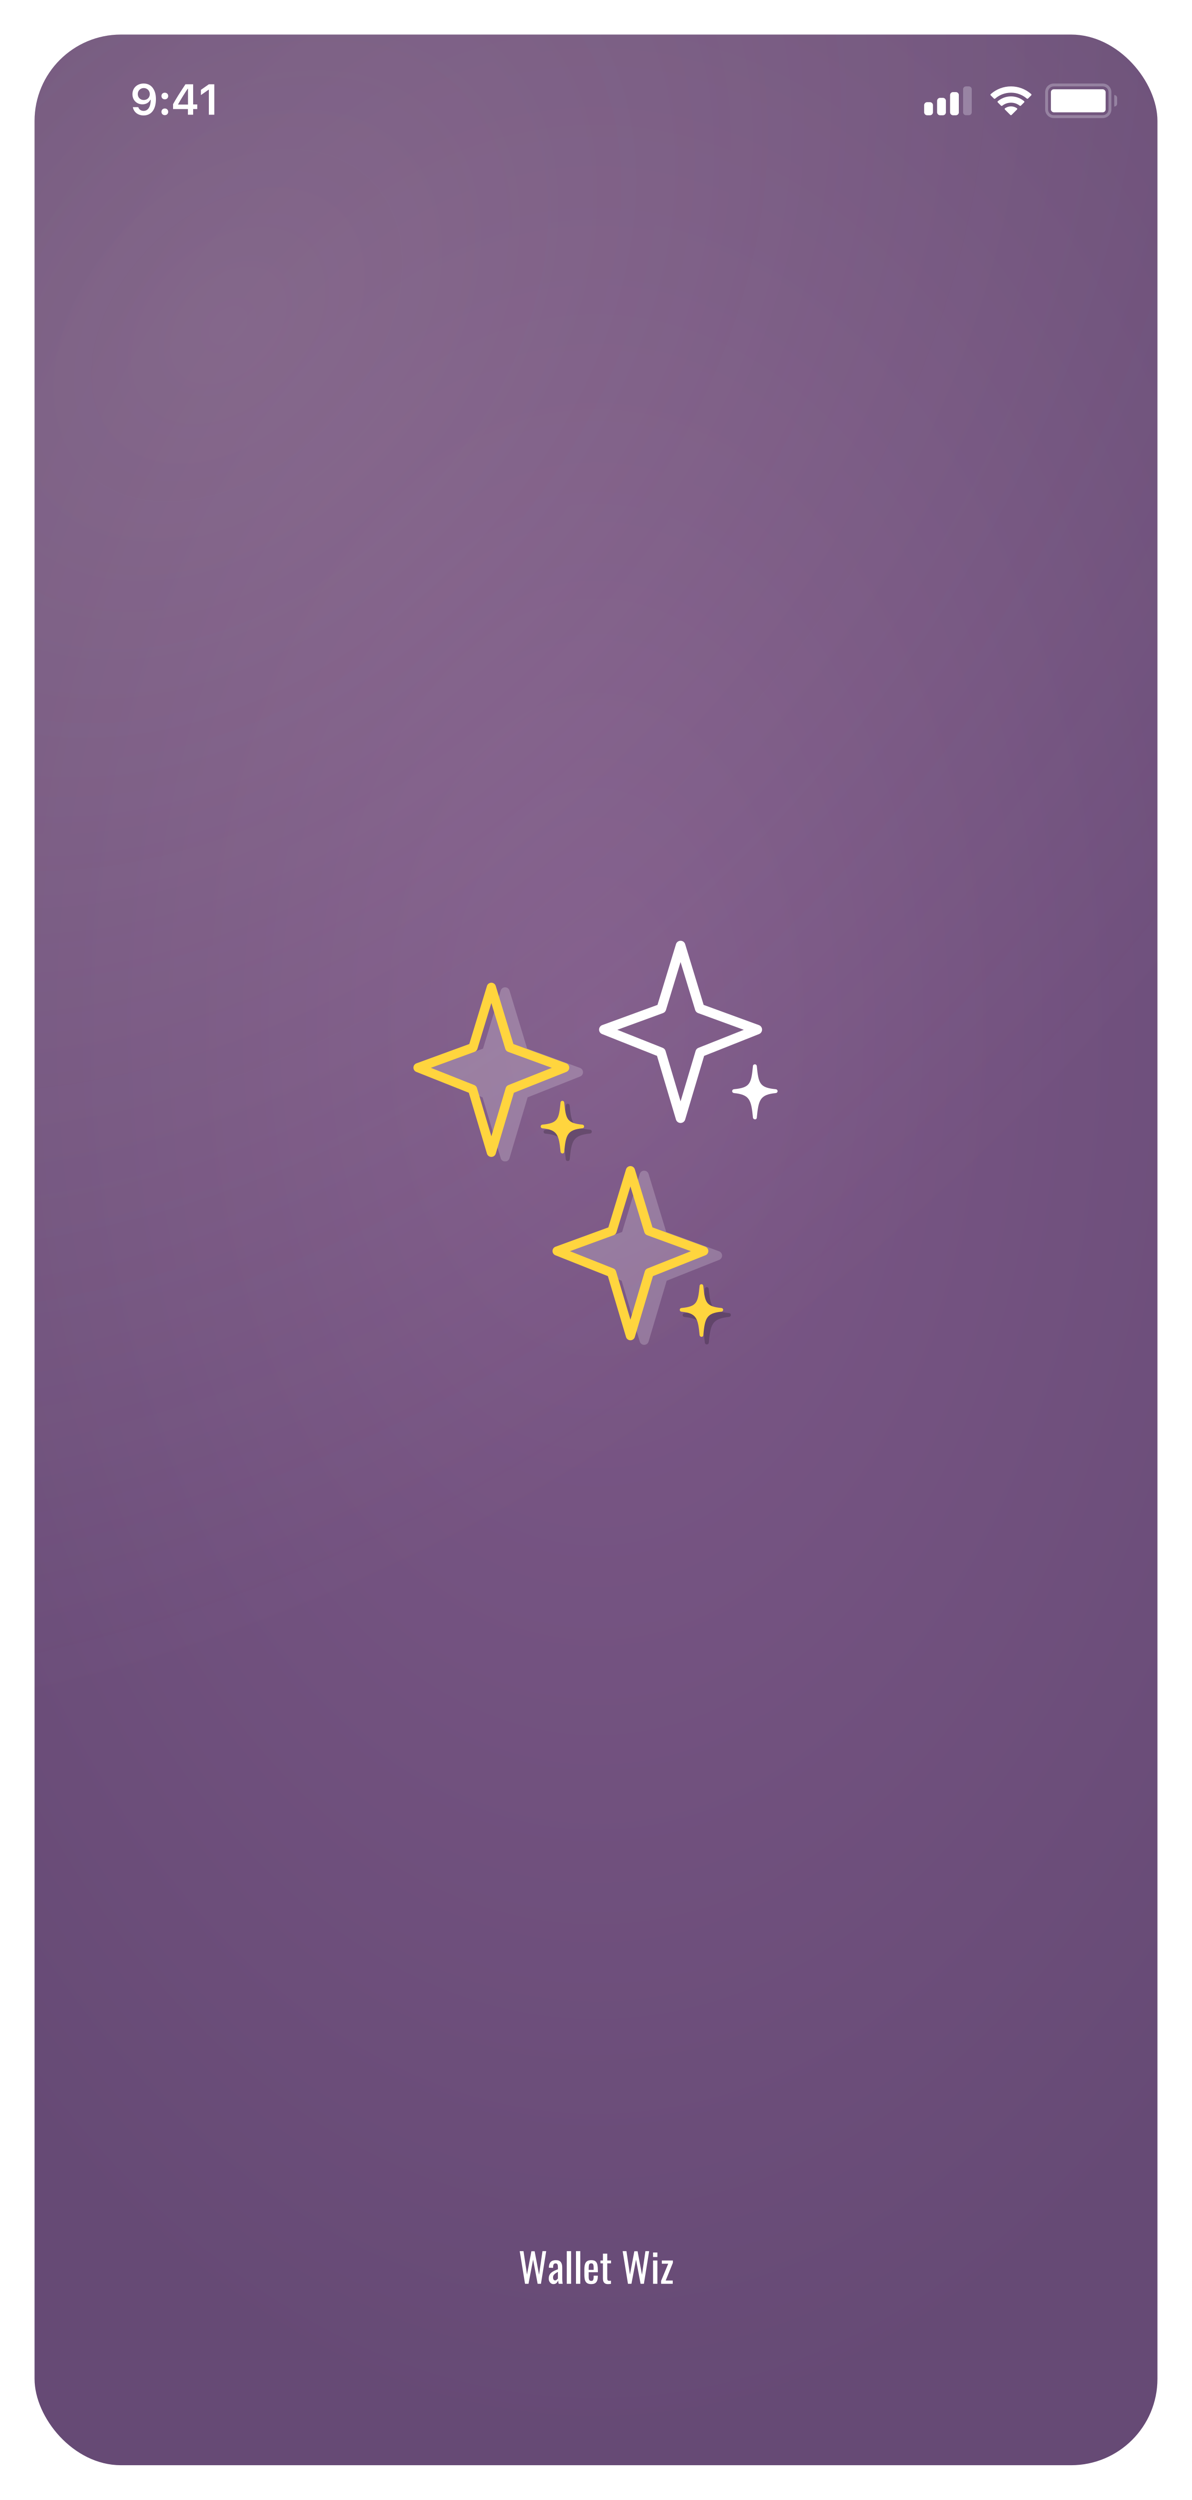 <svg width="414" height="868" viewBox="0 0 414 868" fill="none" xmlns="http://www.w3.org/2000/svg">
<g filter="url(#filter0_d_46_2337)">
<g clip-path="url(#clip0_46_2337)">
<rect x="8" y="4" width="390" height="844" rx="30" fill="url(#paint0_radial_46_2337)"/>
<rect x="8" y="4" width="390" height="844" rx="30" fill="url(#paint1_radial_46_2337)"/>
<path d="M178.352 785L176.504 773.66H177.82L179.038 781.808L180.564 773.702H181.684L183.224 781.85L184.414 773.66H185.702L183.882 785H182.734L181.152 776.6L179.556 785H178.352ZM188.206 785.112C187.889 785.112 187.609 785.023 187.366 784.846C187.123 784.659 186.932 784.426 186.792 784.146C186.652 783.857 186.582 783.553 186.582 783.236C186.582 782.732 186.666 782.307 186.834 781.962C187.002 781.617 187.231 781.327 187.52 781.094C187.819 780.851 188.159 780.641 188.542 780.464C188.934 780.287 189.345 780.114 189.774 779.946V779.372C189.774 779.045 189.755 778.775 189.718 778.56C189.681 778.345 189.601 778.187 189.48 778.084C189.368 777.972 189.195 777.916 188.962 777.916C188.757 777.916 188.589 777.963 188.458 778.056C188.337 778.149 188.248 778.285 188.192 778.462C188.136 778.63 188.108 778.831 188.108 779.064V779.47L186.624 779.414C186.643 778.518 186.848 777.86 187.24 777.44C187.632 777.011 188.239 776.796 189.06 776.796C189.863 776.796 190.432 777.015 190.768 777.454C191.104 777.893 191.272 778.527 191.272 779.358V783.054C191.272 783.306 191.277 783.549 191.286 783.782C191.305 784.015 191.323 784.235 191.342 784.44C191.37 784.636 191.393 784.823 191.412 785H190.04C190.012 784.851 189.975 784.664 189.928 784.44C189.891 784.207 189.863 783.997 189.844 783.81C189.751 784.127 189.569 784.426 189.298 784.706C189.037 784.977 188.673 785.112 188.206 785.112ZM188.794 783.824C188.943 783.824 189.083 783.782 189.214 783.698C189.345 783.614 189.461 783.521 189.564 783.418C189.667 783.306 189.737 783.217 189.774 783.152V780.856C189.541 780.987 189.321 781.117 189.116 781.248C188.911 781.379 188.729 781.519 188.57 781.668C188.421 781.808 188.299 781.971 188.206 782.158C188.122 782.335 188.08 782.541 188.08 782.774C188.08 783.101 188.141 783.357 188.262 783.544C188.383 783.731 188.561 783.824 188.794 783.824ZM192.851 785V773.66H194.349V785H192.851ZM196.05 785V773.66H197.548V785H196.05ZM201.35 785.112C200.715 785.112 200.225 784.991 199.88 784.748C199.534 784.496 199.292 784.132 199.152 783.656C199.021 783.171 198.956 782.578 198.956 781.878V780.03C198.956 779.311 199.026 778.714 199.166 778.238C199.306 777.762 199.548 777.403 199.894 777.16C200.248 776.917 200.734 776.796 201.35 776.796C202.031 776.796 202.53 776.936 202.848 777.216C203.174 777.496 203.389 777.902 203.492 778.434C203.594 778.957 203.646 779.587 203.646 780.324V780.982H200.454V782.606C200.454 782.933 200.482 783.199 200.538 783.404C200.603 783.609 200.701 783.763 200.832 783.866C200.972 783.959 201.149 784.006 201.364 784.006C201.588 784.006 201.756 783.955 201.868 783.852C201.989 783.74 202.068 783.586 202.106 783.39C202.152 783.185 202.176 782.947 202.176 782.676V782.186H203.632V782.494C203.632 783.306 203.459 783.945 203.114 784.412C202.768 784.879 202.18 785.112 201.35 785.112ZM200.454 780.17H202.176V779.442C202.176 779.106 202.157 778.826 202.12 778.602C202.082 778.369 202.003 778.196 201.882 778.084C201.77 777.963 201.588 777.902 201.336 777.902C201.093 777.902 200.906 777.958 200.776 778.07C200.654 778.182 200.57 778.373 200.524 778.644C200.477 778.905 200.454 779.269 200.454 779.736V780.17ZM207.158 785.112C206.738 785.112 206.397 785.033 206.136 784.874C205.884 784.715 205.697 784.491 205.576 784.202C205.464 783.913 205.408 783.572 205.408 783.18V777.902H204.554V776.908H205.408V774.542H206.906V776.908H208.208V777.902H206.906V783.082C206.906 783.399 206.957 783.628 207.06 783.768C207.163 783.899 207.359 783.964 207.648 783.964C207.723 783.964 207.807 783.959 207.9 783.95C208.003 783.941 208.101 783.931 208.194 783.922V785.028C208.007 785.056 207.835 785.075 207.676 785.084C207.517 785.103 207.345 785.112 207.158 785.112ZM214.104 785L212.256 773.66H213.572L214.79 781.808L216.316 773.702H217.436L218.976 781.85L220.166 773.66H221.454L219.634 785H218.486L216.904 776.6L215.308 785H214.104ZM222.819 785V776.908H224.317V785H222.819ZM222.819 775.704V774.136H224.317V775.704H222.819ZM225.612 785V783.992L228.09 778.028H225.864V776.908H229.7V777.72L227.208 783.866H229.644V785H225.612Z" fill="white"/>
<path fill-rule="evenodd" clip-rule="evenodd" d="M327 24H328C328.552 24 329 24.448 329 25V31C329 31.552 328.552 32 328 32H327C326.448 32 326 31.552 326 31V25C326 24.448 326.448 24 327 24Z" fill="#D1D1D6"/>
<path fill-rule="evenodd" clip-rule="evenodd" d="M322.5 26H323.5C324.052 26 324.5 26.448 324.5 27V31C324.5 31.552 324.052 32 323.5 32H322.5C321.948 32 321.5 31.552 321.5 31V27C321.5 26.448 321.948 26 322.5 26Z" fill="#D1D1D6"/>
<path fill-rule="evenodd" clip-rule="evenodd" d="M318 27.5H319C319.552 27.5 320 27.948 320 28.5V31C320 31.552 319.552 32 319 32H318C317.448 32 317 31.552 317 31V28.5C317 27.948 317.448 27.5 318 27.5Z" fill="#D1D1D6"/>
<path fill-rule="evenodd" clip-rule="evenodd" d="M331.5 22H332.5C333.052 22 333.5 22.448 333.5 23V31C333.5 31.552 333.052 32 332.5 32H331.5C330.948 32 330.5 31.552 330.5 31V23C330.5 22.448 330.948 22 331.5 22Z" fill="#EBEBF5" fill-opacity="0.3"/>
<path fill-rule="evenodd" clip-rule="evenodd" d="M327 24H328C328.552 24 329 24.448 329 25V31C329 31.552 328.552 32 328 32H327C326.448 32 326 31.552 326 31V25C326 24.448 326.448 24 327 24Z" fill="white"/>
<path fill-rule="evenodd" clip-rule="evenodd" d="M322.5 26H323.5C324.052 26 324.5 26.448 324.5 27V31C324.5 31.552 324.052 32 323.5 32H322.5C321.948 32 321.5 31.552 321.5 31V27C321.5 26.448 321.948 26 322.5 26Z" fill="white"/>
<path fill-rule="evenodd" clip-rule="evenodd" d="M318 27.5H319C319.552 27.5 320 27.948 320 28.5V31C320 31.552 319.552 32 319 32H318C317.448 32 317 31.552 317 31V28.5C317 27.948 317.448 27.5 318 27.5Z" fill="white"/>
<path d="M347.133 28.939C347.772 28.939 348.394 29.108 348.941 29.428L349.163 29.558C349.331 29.656 349.361 29.887 349.223 30.024L347.329 31.913C347.213 32.029 347.024 32.029 346.908 31.913L345.026 30.036C344.888 29.899 344.917 29.67 345.084 29.571L345.303 29.441C345.856 29.112 346.485 28.939 347.133 28.939Z" fill="white"/>
<path d="M347.133 25.47C348.724 25.47 350.251 25.997 351.495 26.975L351.671 27.113C351.811 27.223 351.824 27.43 351.697 27.556L350.567 28.684C350.462 28.788 350.297 28.8 350.178 28.712L350.04 28.61C349.2 27.985 348.186 27.65 347.133 27.65C346.073 27.65 345.053 27.989 344.21 28.621L344.072 28.724C343.953 28.813 343.787 28.802 343.682 28.697L342.552 27.57C342.426 27.444 342.438 27.237 342.578 27.127L342.753 26.989C344 26.003 345.534 25.47 347.133 25.47Z" fill="white"/>
<path d="M347.133 22C349.657 22 352.072 22.891 353.983 24.523L354.146 24.662C354.278 24.775 354.285 24.976 354.163 25.098L353.036 26.222C352.926 26.331 352.752 26.338 352.634 26.239L352.494 26.123C350.989 24.865 349.104 24.18 347.133 24.18C345.155 24.18 343.263 24.869 341.756 26.135L341.617 26.253C341.498 26.352 341.324 26.345 341.214 26.236L340.087 25.112C339.965 24.989 339.972 24.789 340.104 24.677L340.266 24.537C342.18 22.896 344.601 22 347.133 22Z" fill="white"/>
<path d="M383 25C383.552 25 384 25.448 384 26V28C384 28.552 383.552 29 383 29V25Z" fill="#EBEBF5" fill-opacity="0.3"/>
<path fill-rule="evenodd" clip-rule="evenodd" d="M362 21H379C380.657 21 382 22.343 382 24V30C382 31.657 380.657 33 379 33H362C360.343 33 359 31.657 359 30V24C359 22.343 360.343 21 362 21ZM362 22C360.895 22 360 22.895 360 24V30C360 31.105 360.895 32 362 32H379C380.105 32 381 31.105 381 30V24C381 22.895 380.105 22 379 22H362Z" fill="#EBEBF5" fill-opacity="0.3"/>
<rect x="361" y="23" width="19" height="8" rx="1" fill="white"/>
<path d="M45.867 32.089C48.555 32.089 50.152 29.987 50.152 26.427C50.152 25.087 49.895 23.959 49.405 23.087C48.694 21.732 47.471 21 45.926 21C43.626 21 42 22.545 42 24.713C42 26.75 43.465 28.229 45.479 28.229C46.717 28.229 47.72 27.65 48.218 26.647H48.24C48.24 26.647 48.27 26.647 48.277 26.647C48.291 26.647 48.343 26.647 48.343 26.647C48.343 29.064 47.427 30.507 45.882 30.507C44.974 30.507 44.27 30.009 44.029 29.21H42.147C42.461 30.946 43.934 32.089 45.867 32.089ZM45.933 26.727C44.717 26.727 43.853 25.863 43.853 24.655C43.853 23.476 44.761 22.575 45.94 22.575C47.12 22.575 48.028 23.49 48.028 24.684C48.028 25.863 47.142 26.727 45.933 26.727Z" fill="white"/>
<path d="M53.243 31.986C53.939 31.986 54.415 31.488 54.415 30.829C54.415 30.163 53.939 29.672 53.243 29.672C52.554 29.672 52.071 30.163 52.071 30.829C52.071 31.488 52.554 31.986 53.243 31.986ZM53.243 26.493C53.939 26.493 54.415 26.002 54.415 25.343C54.415 24.677 53.939 24.186 53.243 24.186C52.554 24.186 52.071 24.677 52.071 25.343C52.071 26.002 52.554 26.493 53.243 26.493Z" fill="white"/>
<path d="M61.271 31.832H63.08V29.862H64.508V28.266H63.08V21.264H60.414C58.546 24.076 57.059 26.427 56.107 28.178V29.862H61.271V31.832ZM57.858 28.2C59.088 26.032 60.187 24.296 61.197 22.802H61.3V28.31H57.858V28.2Z" fill="white"/>
<path d="M68.537 31.832H70.426V21.264H68.544L65.783 23.197V25.014L68.412 23.168H68.537V31.832Z" fill="white"/>
<g clip-path="url(#clip1_46_2337)">
<g opacity="0.2">
<path fill-rule="evenodd" clip-rule="evenodd" d="M171.427 334.82C171.769 334.82 172.101 334.929 172.376 335.132C172.65 335.335 172.852 335.621 172.952 335.947L179.09 356.109L197.443 362.816C197.745 362.927 198.007 363.127 198.194 363.39C198.38 363.653 198.482 363.966 198.487 364.289C198.491 364.611 198.398 364.927 198.219 365.195C198.04 365.463 197.784 365.67 197.484 365.79L179.252 373.032L172.952 394.171C172.854 394.499 172.652 394.786 172.378 394.991C172.103 395.195 171.77 395.306 171.427 395.306C171.085 395.306 170.751 395.195 170.477 394.991C170.202 394.786 170 394.499 169.902 394.171L163.602 373.032L145.37 365.79C145.071 365.67 144.814 365.463 144.635 365.195C144.456 364.927 144.363 364.611 144.367 364.289C144.372 363.966 144.474 363.653 144.66 363.39C144.847 363.127 145.109 362.927 145.411 362.816L163.764 356.109L169.905 335.947C170.005 335.621 170.206 335.336 170.48 335.133C170.754 334.93 171.086 334.82 171.427 334.82Z" fill="white"/>
<path d="M193.171 395.148C192.82 395.148 192.534 394.893 192.502 394.575C191.865 388.208 191.388 386.17 185.403 385.629C185.236 385.615 185.081 385.538 184.969 385.414C184.857 385.29 184.796 385.128 184.798 384.961C184.798 384.611 185.053 384.324 185.403 384.292C191.451 383.719 191.865 382.064 192.502 375.856C192.534 375.506 192.82 375.251 193.171 375.251C193.521 375.251 193.807 375.506 193.839 375.824C194.476 382.064 194.89 383.719 200.938 384.26C201.289 384.292 201.543 384.579 201.543 384.929C201.543 385.279 201.289 385.566 200.938 385.597C194.985 386.17 194.476 388.208 193.871 394.543C193.839 394.893 193.553 395.148 193.202 395.148H193.171Z" fill="black"/>
</g>
<path fill-rule="evenodd" clip-rule="evenodd" d="M166.652 333.229C166.993 333.228 167.326 333.337 167.6 333.54C167.875 333.743 168.077 334.029 168.177 334.355L174.314 354.517L192.667 361.224C192.97 361.335 193.232 361.535 193.418 361.798C193.605 362.061 193.707 362.375 193.711 362.697C193.716 363.019 193.622 363.335 193.443 363.603C193.264 363.871 193.008 364.079 192.709 364.198L174.477 371.44L168.177 392.579C168.078 392.907 167.877 393.195 167.602 393.399C167.328 393.604 166.994 393.714 166.652 393.714C166.309 393.714 165.976 393.604 165.701 393.399C165.426 393.195 165.225 392.907 165.127 392.579L158.827 371.44L140.595 364.198C140.295 364.079 140.039 363.871 139.86 363.603C139.681 363.335 139.587 363.019 139.592 362.697C139.596 362.375 139.699 362.061 139.885 361.798C140.072 361.535 140.333 361.335 140.636 361.224L158.989 354.517L165.13 334.355C165.23 334.029 165.431 333.744 165.705 333.541C165.979 333.338 166.311 333.229 166.652 333.229ZM166.652 340.283L161.803 356.201C161.731 356.437 161.606 356.653 161.436 356.832C161.266 357.011 161.058 357.148 160.826 357.232L145.65 362.784L160.721 368.769C160.944 368.858 161.144 368.997 161.306 369.174C161.469 369.352 161.588 369.564 161.657 369.794L166.655 386.552L171.647 369.794C171.715 369.564 171.835 369.352 171.997 369.174C172.159 368.997 172.359 368.858 172.583 368.769L187.653 362.784L172.478 357.239C172.246 357.154 172.037 357.017 171.867 356.838C171.698 356.659 171.572 356.443 171.5 356.207L166.652 340.283Z" fill="#FFD53E"/>
<path d="M191.324 392.506C191.006 392.506 190.719 392.251 190.688 391.933C190.114 386.139 189.669 384.292 184.352 383.783C184.034 383.751 183.779 383.465 183.779 383.146C183.779 382.828 184.034 382.541 184.352 382.51C189.796 382 190.114 380.599 190.688 374.805C190.688 374.487 191.006 374.232 191.324 374.232C191.643 374.232 191.929 374.487 191.961 374.805C192.534 380.599 192.884 382 198.296 382.51C198.614 382.541 198.869 382.828 198.869 383.146C198.869 383.465 198.614 383.751 198.296 383.783C192.948 384.292 192.534 386.139 191.961 391.965C191.961 392.283 191.674 392.538 191.324 392.538V392.506Z" fill="#FFD53E"/>
</g>
<g clip-path="url(#clip2_46_2337)">
<g opacity="0.2">
<path fill-rule="evenodd" clip-rule="evenodd" d="M219.729 398.491C220.07 398.49 220.403 398.599 220.677 398.802C220.952 399.005 221.154 399.291 221.254 399.618L227.392 419.779L245.745 426.487C246.047 426.597 246.309 426.798 246.495 427.061C246.682 427.323 246.784 427.637 246.789 427.959C246.793 428.281 246.7 428.597 246.521 428.865C246.342 429.133 246.085 429.341 245.786 429.46L227.554 436.703L221.254 457.841C221.156 458.169 220.954 458.457 220.679 458.661C220.405 458.866 220.071 458.976 219.729 458.976C219.386 458.976 219.053 458.866 218.778 458.661C218.504 458.457 218.302 458.169 218.204 457.841L211.904 436.703L193.672 429.46C193.372 429.341 193.116 429.133 192.937 428.865C192.758 428.597 192.665 428.281 192.669 427.959C192.674 427.637 192.776 427.323 192.962 427.061C193.149 426.798 193.41 426.597 193.713 426.487L212.066 419.779L218.207 399.618C218.307 399.292 218.508 399.006 218.782 398.803C219.056 398.6 219.388 398.491 219.729 398.491Z" fill="white"/>
<path d="M241.472 458.818C241.122 458.818 240.836 458.564 240.804 458.245C240.167 451.878 239.69 449.841 233.705 449.3C233.538 449.285 233.383 449.208 233.271 449.084C233.159 448.96 233.097 448.798 233.1 448.631C233.1 448.281 233.354 447.994 233.705 447.963C239.753 447.39 240.167 445.734 240.804 439.526C240.836 439.176 241.122 438.921 241.472 438.921C241.823 438.921 242.109 439.176 242.141 439.494C242.778 445.734 243.191 447.39 249.24 447.931C249.59 447.963 249.845 448.249 249.845 448.599C249.845 448.949 249.59 449.236 249.24 449.268C243.287 449.841 242.778 451.878 242.173 458.214C242.141 458.564 241.854 458.818 241.504 458.818H241.472Z" fill="black"/>
</g>
<path fill-rule="evenodd" clip-rule="evenodd" d="M214.953 396.899C215.295 396.898 215.627 397.008 215.902 397.211C216.177 397.414 216.379 397.699 216.478 398.026L222.616 418.187L240.969 424.895C241.272 425.006 241.534 425.206 241.72 425.469C241.907 425.732 242.009 426.045 242.013 426.367C242.018 426.69 241.924 427.006 241.745 427.274C241.566 427.542 241.31 427.749 241.011 427.868L222.779 435.111L216.478 456.249C216.38 456.577 216.179 456.865 215.904 457.07C215.629 457.274 215.296 457.385 214.953 457.385C214.611 457.385 214.278 457.274 214.003 457.07C213.728 456.865 213.527 456.577 213.429 456.249L207.128 435.111L188.896 427.868C188.597 427.749 188.341 427.542 188.162 427.274C187.983 427.006 187.889 426.69 187.894 426.367C187.898 426.045 188 425.732 188.187 425.469C188.373 425.206 188.635 425.006 188.938 424.895L207.291 418.187L213.432 398.026C213.531 397.7 213.733 397.414 214.007 397.212C214.281 397.009 214.613 396.899 214.953 396.899ZM214.953 403.954L210.105 419.871C210.033 420.107 209.907 420.323 209.738 420.502C209.568 420.681 209.359 420.818 209.128 420.903L193.952 426.455L209.023 432.44C209.246 432.529 209.446 432.667 209.608 432.845C209.77 433.022 209.89 433.234 209.959 433.465L214.957 450.223L219.948 433.465C220.017 433.234 220.137 433.022 220.299 432.845C220.461 432.667 220.661 432.529 220.884 432.44L235.955 426.455L220.779 420.909C220.548 420.825 220.339 420.687 220.169 420.508C220 420.329 219.874 420.113 219.802 419.878L214.953 403.954Z" fill="#FFD53E"/>
<path d="M239.626 456.176C239.307 456.176 239.021 455.922 238.989 455.603C238.416 449.809 237.97 447.963 232.654 447.453C232.335 447.422 232.081 447.135 232.081 446.817C232.081 446.498 232.335 446.212 232.654 446.18C238.097 445.671 238.416 444.27 238.989 438.476C238.989 438.158 239.307 437.903 239.626 437.903C239.944 437.903 240.23 438.158 240.262 438.476C240.835 444.27 241.185 445.671 246.597 446.18C246.916 446.212 247.17 446.498 247.17 446.817C247.17 447.135 246.916 447.422 246.597 447.453C241.249 447.963 240.835 449.809 240.262 455.635C240.262 455.953 239.976 456.208 239.626 456.208V456.176Z" fill="#FFD53E"/>
</g>
<path fill-rule="evenodd" clip-rule="evenodd" d="M232.371 318.665C232.729 318.664 233.076 318.779 233.364 318.991C233.651 319.203 233.862 319.502 233.966 319.844L240.386 340.932L259.583 347.948C259.9 348.064 260.174 348.273 260.369 348.548C260.564 348.823 260.671 349.151 260.675 349.488C260.68 349.825 260.582 350.156 260.395 350.436C260.208 350.717 259.94 350.933 259.627 351.058L240.556 358.634L233.966 380.744C233.864 381.087 233.653 381.388 233.366 381.602C233.078 381.816 232.73 381.932 232.371 381.932C232.013 381.932 231.665 381.816 231.377 381.602C231.09 381.388 230.879 381.087 230.776 380.744L224.187 358.634L205.116 351.058C204.803 350.933 204.535 350.717 204.348 350.436C204.161 350.156 204.063 349.825 204.068 349.488C204.072 349.151 204.179 348.823 204.374 348.548C204.569 348.273 204.843 348.064 205.16 347.948L224.356 340.932L230.78 319.844C230.884 319.503 231.095 319.204 231.381 318.992C231.668 318.78 232.015 318.665 232.371 318.665ZM232.371 326.044L227.3 342.694C227.225 342.94 227.093 343.166 226.916 343.353C226.739 343.541 226.52 343.684 226.278 343.772L210.404 349.58L226.168 355.84C226.401 355.933 226.611 356.078 226.78 356.264C226.95 356.449 227.075 356.671 227.147 356.912L232.375 374.441L237.596 356.912C237.668 356.671 237.793 356.449 237.962 356.264C238.132 356.078 238.341 355.933 238.575 355.84L254.339 349.58L238.465 343.779C238.223 343.691 238.004 343.547 237.827 343.36C237.65 343.173 237.518 342.947 237.443 342.7L232.371 326.044Z" fill="white"/>
<path d="M258.178 380.668C257.845 380.668 257.545 380.401 257.512 380.068C256.913 374.008 256.446 372.077 250.886 371.544C250.553 371.511 250.286 371.211 250.286 370.878C250.286 370.545 250.553 370.245 250.886 370.212C256.58 369.679 256.913 368.214 257.512 362.154C257.512 361.821 257.845 361.554 258.178 361.554C258.511 361.554 258.811 361.821 258.844 362.154C259.443 368.214 259.81 369.679 265.47 370.212C265.803 370.245 266.07 370.545 266.07 370.878C266.07 371.211 265.803 371.511 265.47 371.544C259.876 372.077 259.443 374.008 258.844 380.102C258.844 380.435 258.544 380.701 258.178 380.701V380.668Z" fill="white"/>
</g>
</g>
<defs>
<filter id="filter0_d_46_2337" x="0" y="0" width="414" height="868" filterUnits="userSpaceOnUse" color-interpolation-filters="sRGB">
<feFlood flood-opacity="0" result="BackgroundImageFix"/>
<feColorMatrix in="SourceAlpha" type="matrix" values="0 0 0 0 0 0 0 0 0 0 0 0 0 0 0 0 0 0 127 0" result="hardAlpha"/>
<feOffset dx="4" dy="8"/>
<feGaussianBlur stdDeviation="6"/>
<feComposite in2="hardAlpha" operator="out"/>
<feColorMatrix type="matrix" values="0 0 0 0 0 0 0 0 0 0 0 0 0 0 0 0 0 0 0.25 0"/>
<feBlend mode="normal" in2="BackgroundImageFix" result="effect1_dropShadow_46_2337"/>
<feBlend mode="normal" in="SourceGraphic" in2="effect1_dropShadow_46_2337" result="shape"/>
</filter>
<radialGradient id="paint0_radial_46_2337" cx="0" cy="0" r="1" gradientUnits="userSpaceOnUse" gradientTransform="translate(203 346.5) rotate(90) scale(501.5 312.665)">
<stop stop-color="#7E5989"/>
<stop offset="1" stop-color="#664A75"/>
</radialGradient>
<radialGradient id="paint1_radial_46_2337" cx="0" cy="0" r="1" gradientUnits="userSpaceOnUse" gradientTransform="translate(77.5 101) rotate(42.779) scale(392.385 587.424)">
<stop stop-color="#FFF0DD" stop-opacity="0.15"/>
<stop offset="1" stop-color="#FFF0DD" stop-opacity="0"/>
</radialGradient>
<clipPath id="clip0_46_2337">
<rect x="8" y="4" width="390" height="844" rx="30" fill="white"/>
</clipPath>
<clipPath id="clip1_46_2337">
<rect width="63.67" height="63.67" fill="white" transform="translate(138 331.637)"/>
</clipPath>
<clipPath id="clip2_46_2337">
<rect width="63.67" height="63.67" fill="white" transform="translate(186.302 395.307)"/>
</clipPath>
</defs>
</svg>
